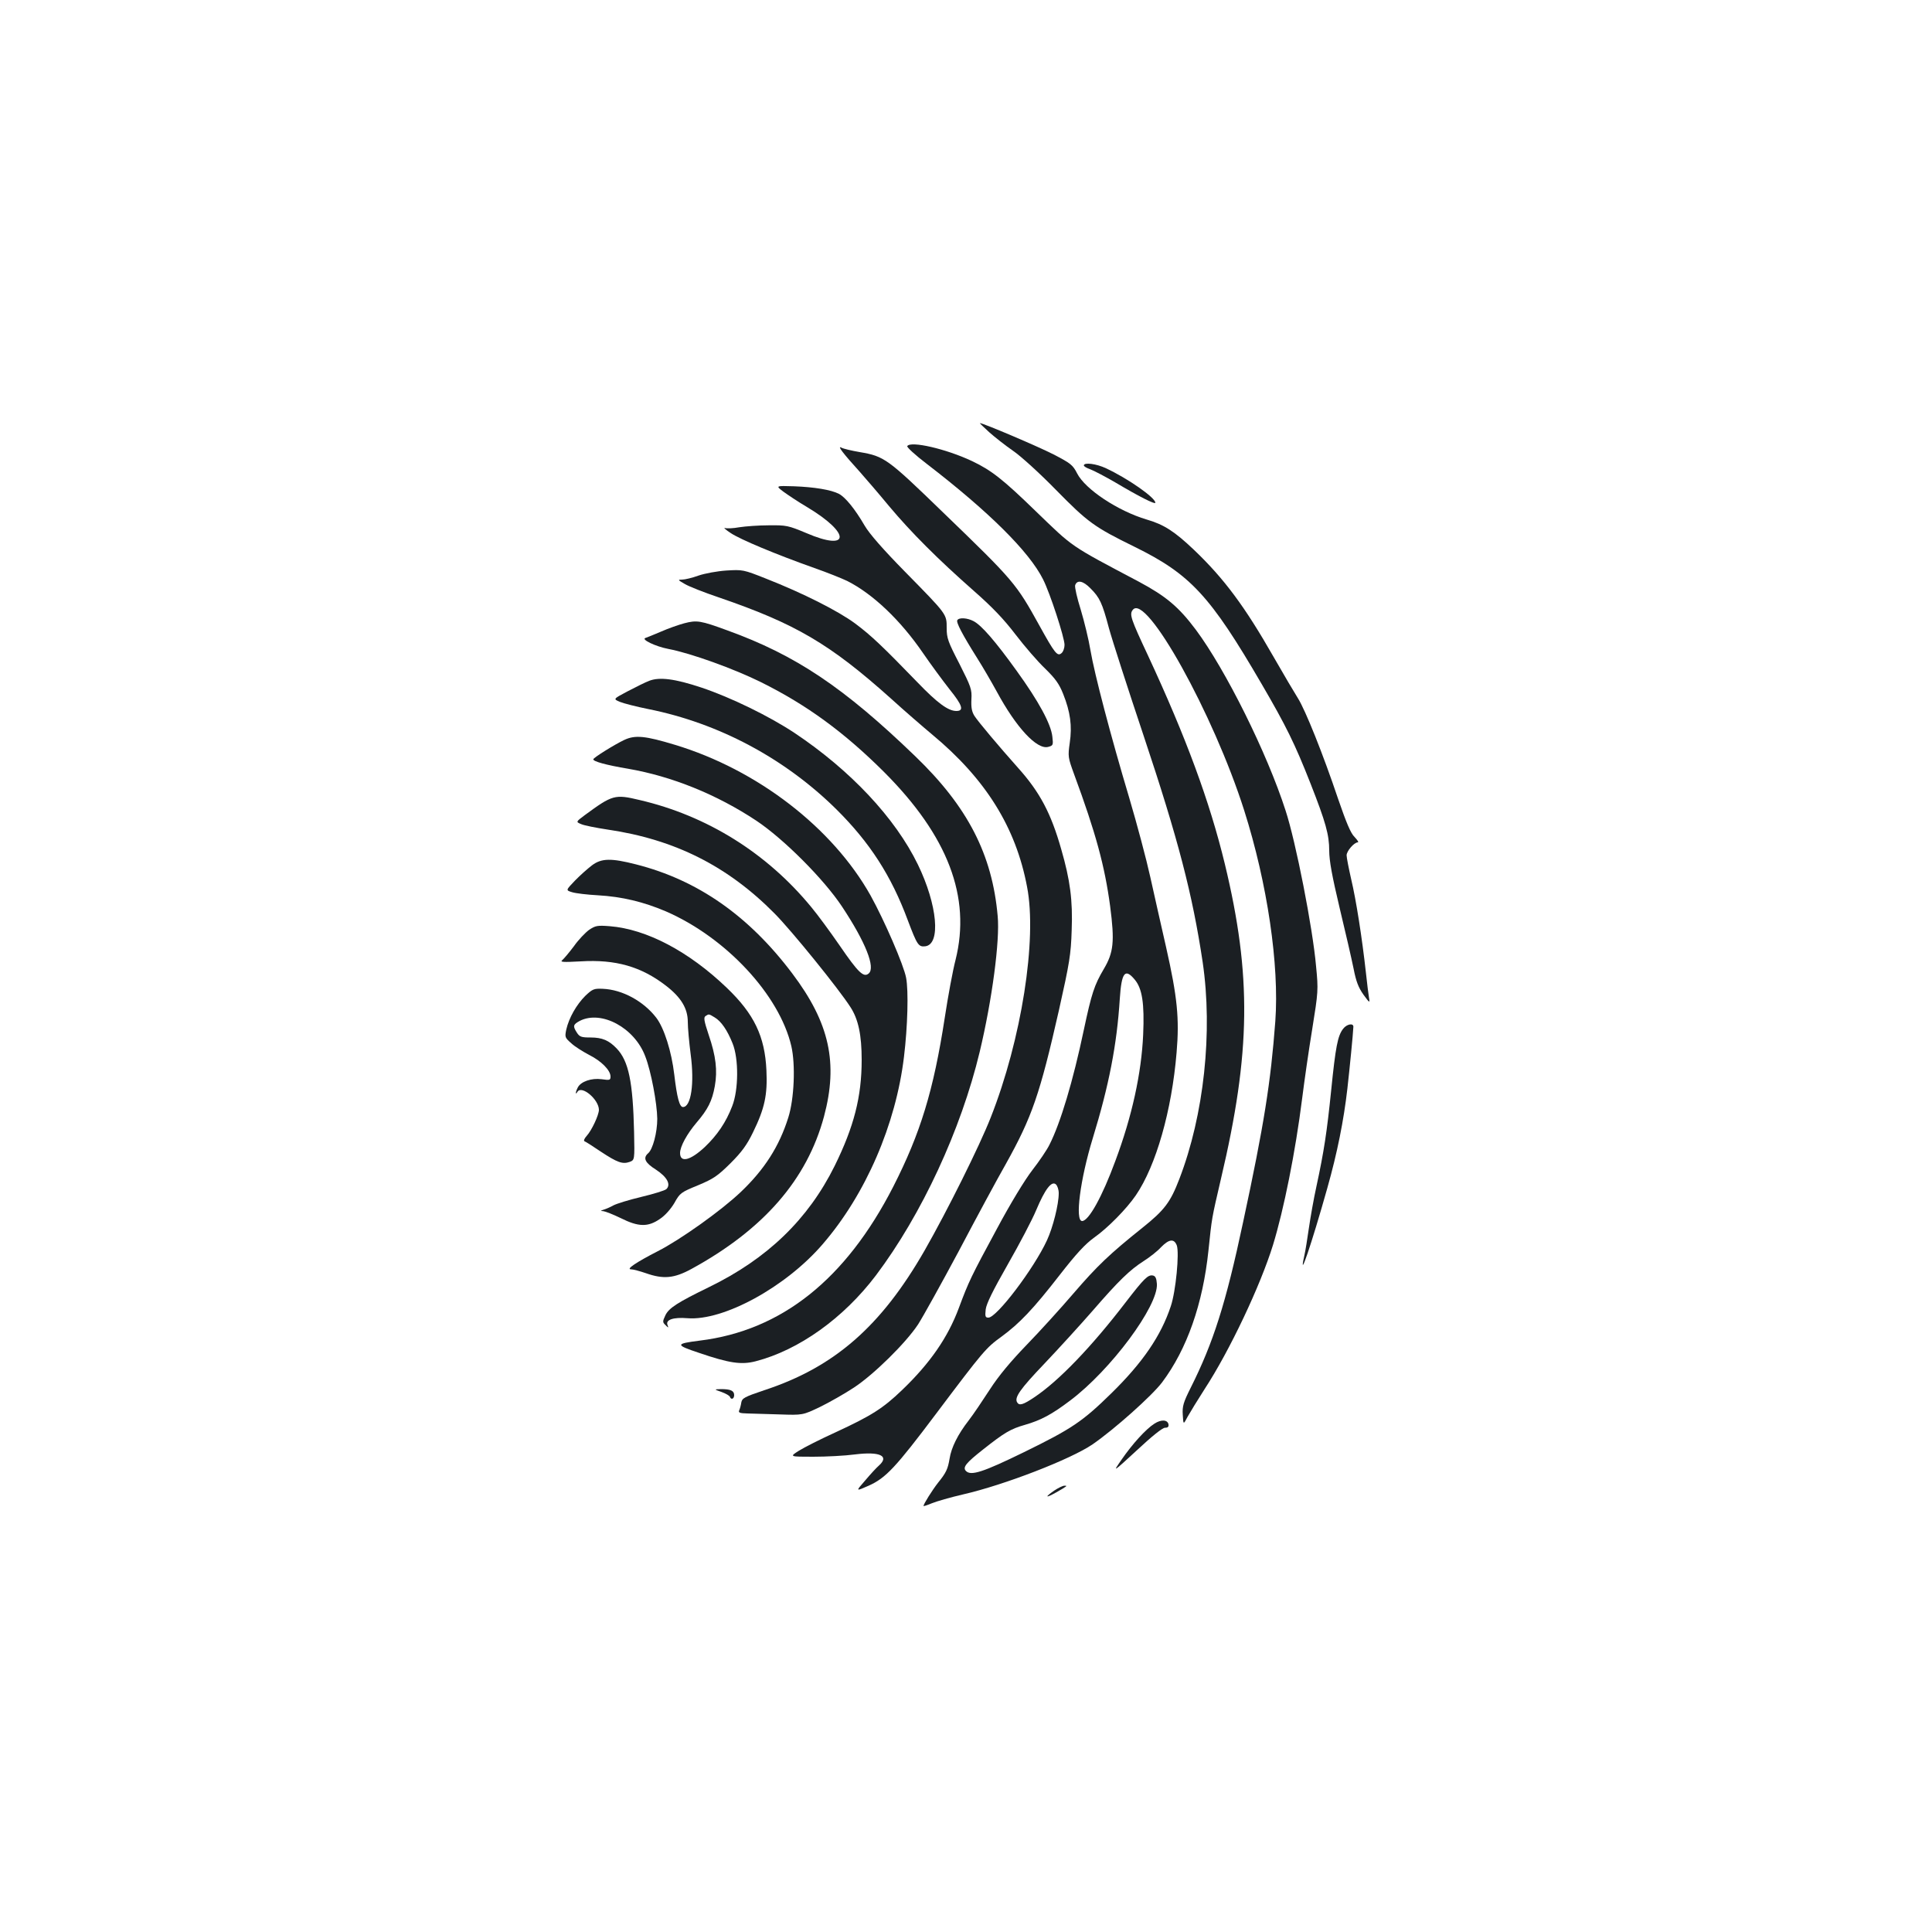 <?xml version="1.0" standalone="no"?>
<!DOCTYPE svg PUBLIC "-//W3C//DTD SVG 20010904//EN"
 "http://www.w3.org/TR/2001/REC-SVG-20010904/DTD/svg10.dtd">
<svg version="1.0" xmlns="http://www.w3.org/2000/svg"
 width="1000pt" height="1000pt" viewBox="0 0 1000 1000"
 preserveAspectRatio="xMidYMid meet">
<g transform="translate(0,1000) scale(0.1,-0.1)"
fill="#1b1f23" stroke="none">
<path d="M5120 7763 c28 -25 84 -69 123 -96 40 -27 140 -118 222 -202 166
-169 199 -193 407 -295 289 -142 392 -253 658 -710 126 -216 172 -309 253
-515 79 -201 97 -266 97 -348 0 -52 15 -133 54 -297 30 -124 62 -264 72 -313
13 -67 25 -98 51 -135 32 -44 34 -45 29 -17 -3 17 -10 75 -16 130 -20 181 -51
378 -76 483 -13 57 -24 113 -24 125 0 22 39 67 58 67 6 0 -2 12 -17 28 -20 19
-43 75 -85 197 -78 232 -170 461 -208 521 -17 27 -74 123 -126 214 -149 261
-256 405 -411 553 -101 96 -156 132 -246 158 -148 44 -318 156 -360 239 -22
43 -33 52 -122 98 -80 41 -364 162 -381 162 -2 0 19 -21 48 -47z"/>
<path d="M4696 7691 c-4 -5 42 -47 101 -92 321 -247 530 -454 602 -598 36 -71
111 -301 111 -339 0 -16 -7 -36 -16 -43 -21 -18 -35 0 -114 143 -120 217 -131
231 -498 585 -289 280 -304 291 -432 313 -41 7 -84 17 -95 23 -23 12 7 -28 96
-126 30 -34 99 -114 151 -177 114 -136 252 -274 437 -437 98 -86 157 -148 218
-228 46 -60 114 -139 152 -175 53 -52 73 -79 94 -132 37 -93 47 -165 34 -253
-10 -70 -9 -76 22 -161 113 -306 159 -476 187 -684 24 -184 18 -240 -33 -326
-49 -83 -63 -126 -103 -314 -56 -266 -121 -483 -178 -595 -13 -27 -54 -87 -89
-132 -38 -49 -113 -172 -184 -305 -133 -246 -145 -271 -196 -408 -57 -153
-149 -286 -294 -425 -99 -95 -159 -133 -345 -219 -77 -35 -162 -78 -189 -95
-49 -31 -49 -31 74 -31 67 0 165 5 217 12 129 16 179 -8 123 -58 -12 -10 -44
-45 -71 -77 -50 -57 -50 -57 18 -27 89 40 139 93 351 375 243 323 257 339 336
396 94 69 164 142 303 321 84 108 131 159 177 192 72 51 168 149 216 219 105
154 186 439 211 739 15 176 4 287 -54 544 -25 110 -62 273 -82 364 -20 91 -69
275 -109 410 -96 321 -180 641 -201 765 -9 55 -32 149 -50 209 -19 60 -32 117
-29 127 10 29 41 23 79 -16 48 -48 61 -75 96 -207 17 -62 98 -313 180 -558
178 -533 252 -817 305 -1170 53 -361 7 -791 -121 -1123 -46 -120 -77 -161
-191 -252 -170 -136 -233 -196 -357 -340 -66 -77 -175 -197 -242 -266 -82 -85
-145 -160 -190 -230 -37 -57 -86 -130 -110 -161 -56 -72 -90 -140 -99 -198 -9
-53 -17 -72 -60 -125 -29 -37 -75 -110 -75 -120 0 -2 19 4 43 14 24 10 97 31
162 46 214 49 557 182 670 259 113 78 307 251 360 321 129 172 211 406 240
683 18 173 16 161 65 372 154 652 159 1051 20 1627 -79 326 -201 656 -398
1080 -89 190 -97 213 -79 236 68 92 418 -538 577 -1038 120 -378 182 -800 161
-1091 -24 -318 -58 -534 -167 -1041 -89 -419 -154 -623 -271 -856 -38 -76 -44
-96 -41 -140 3 -52 3 -52 25 -10 13 23 52 87 88 143 130 199 289 536 354 746
56 183 116 481 151 759 11 88 34 249 52 358 31 193 32 203 20 325 -17 197
-105 646 -158 807 -96 298 -310 728 -464 935 -89 119 -155 174 -295 249 -363
192 -336 174 -535 366 -171 166 -229 211 -330 259 -134 63 -317 105 -334 77z
m1177 -2761 c39 -46 51 -123 44 -285 -9 -201 -58 -424 -144 -654 -68 -185
-138 -311 -172 -311 -38 0 -10 216 55 428 84 274 125 484 140 722 9 137 27
160 77 100z m-393 -1106 c0 -58 -30 -177 -61 -244 -68 -147 -260 -400 -303
-400 -16 0 -18 6 -14 43 4 30 37 97 114 232 60 105 127 232 148 283 45 107 79
151 101 132 8 -7 15 -27 15 -46z m611 -270 c14 -39 -5 -238 -31 -315 -51 -154
-146 -292 -307 -450 -150 -147 -205 -184 -452 -305 -213 -104 -275 -124 -301
-98 -19 19 0 42 89 112 110 87 142 106 216 127 83 24 139 54 233 125 211 158
458 491 450 605 -2 29 -8 41 -21 43 -25 5 -46 -16 -140 -138 -177 -231 -346
-407 -473 -492 -58 -39 -78 -45 -89 -27 -16 25 14 68 141 201 75 79 187 202
249 273 136 157 193 212 265 258 30 19 71 51 89 71 42 43 68 46 82 10z"/>
<path d="M5610 7591 c0 -5 15 -14 33 -20 19 -7 76 -37 128 -67 121 -72 209
-117 209 -106 0 26 -143 126 -255 178 -50 24 -115 32 -115 15z"/>
<path d="M4055 7455 c22 -16 77 -53 123 -80 227 -136 223 -232 -5 -134 -93 39
-103 41 -193 40 -52 0 -121 -5 -153 -10 -32 -6 -65 -7 -75 -4 -9 3 4 -9 30
-26 49 -33 233 -110 433 -181 66 -23 143 -54 170 -67 133 -67 276 -203 393
-374 39 -57 101 -141 137 -187 67 -83 76 -112 35 -112 -42 0 -98 41 -200 147
-183 189 -241 244 -324 306 -88 65 -270 157 -461 232 -118 47 -121 47 -205 42
-47 -3 -112 -15 -144 -26 -33 -12 -71 -21 -85 -21 -24 0 -23 -2 14 -23 22 -13
101 -44 175 -69 397 -136 575 -240 893 -525 67 -61 163 -144 212 -185 277
-230 433 -480 491 -788 53 -272 -29 -791 -188 -1194 -58 -148 -225 -483 -342
-688 -226 -394 -468 -605 -831 -724 -101 -34 -114 -41 -118 -63 -2 -14 -7 -33
-11 -41 -5 -12 3 -15 41 -16 27 -1 102 -3 168 -5 120 -4 120 -4 210 39 49 24
128 69 175 100 102 67 268 230 332 327 25 39 120 210 211 380 90 171 199 373
243 450 136 244 176 360 275 796 55 246 62 288 66 414 6 155 -8 260 -54 419
-53 187 -111 296 -223 421 -99 111 -205 237 -226 269 -14 22 -18 44 -16 86 3
52 -2 65 -62 184 -59 114 -66 133 -66 185 0 73 3 69 -215 291 -114 116 -185
197 -210 240 -50 86 -100 147 -133 164 -41 21 -127 35 -232 39 -96 3 -96 3
-55 -28z"/>
<path d="M4955 6790 c-7 -11 26 -74 102 -195 28 -44 74 -123 103 -176 100
-185 207 -300 265 -285 26 7 27 9 22 53 -7 65 -70 182 -185 341 -110 153 -182
236 -223 257 -32 17 -75 20 -84 5z"/>
<path d="M3542 6774 c-30 -8 -84 -27 -120 -43 -37 -16 -73 -30 -81 -33 -25 -7
51 -44 119 -57 116 -22 340 -103 479 -172 238 -118 431 -260 636 -464 332
-332 452 -648 371 -973 -14 -53 -39 -188 -56 -300 -58 -377 -126 -598 -266
-873 -246 -481 -579 -746 -1002 -798 -127 -16 -128 -22 -5 -63 158 -54 220
-63 294 -44 224 58 455 223 623 445 237 315 440 753 537 1157 64 268 105 576
93 702 -28 319 -155 566 -426 827 -370 357 -619 524 -973 652 -139 51 -158 54
-223 37z"/>
<path d="M3360 6476 c-19 -7 -69 -32 -111 -54 -76 -40 -76 -40 -40 -55 20 -8
86 -25 146 -37 366 -73 708 -256 975 -520 172 -171 283 -342 369 -574 48 -127
55 -138 90 -134 82 10 63 215 -38 423 -117 241 -349 488 -638 681 -131 87
-330 184 -482 235 -138 46 -218 56 -271 35z"/>
<path d="M3231 6170 c-49 -23 -160 -92 -160 -100 -2 -11 67 -30 180 -49 226
-39 459 -133 664 -269 141 -94 348 -301 443 -444 122 -184 175 -317 138 -347
-26 -22 -54 5 -150 145 -49 71 -115 161 -147 199 -230 280 -540 473 -888 554
-129 31 -141 27 -284 -78 -47 -35 -47 -35 -18 -47 16 -7 78 -19 137 -28 347
-51 621 -189 864 -435 89 -90 332 -390 392 -484 41 -63 58 -145 58 -273 0
-191 -40 -346 -140 -549 -137 -276 -348 -480 -650 -627 -162 -79 -208 -108
-226 -146 -15 -32 -15 -36 1 -51 15 -15 16 -15 10 1 -11 27 30 41 103 35 187
-15 510 162 700 383 223 258 379 620 421 970 19 157 24 341 11 409 -12 65
-112 296 -184 426 -197 351 -586 651 -1013 780 -152 46 -205 52 -262 25z"/>
<path d="M3064 5521 c-21 -16 -61 -51 -88 -79 -48 -50 -48 -50 -15 -60 19 -6
79 -13 134 -16 124 -7 236 -34 351 -83 311 -135 588 -432 650 -698 22 -96 15
-273 -16 -370 -47 -149 -123 -268 -246 -385 -101 -96 -313 -247 -429 -306
-113 -58 -166 -94 -139 -94 11 0 45 -9 77 -20 91 -32 146 -27 236 22 373 204
598 462 686 789 74 277 29 484 -164 740 -225 299 -490 484 -809 565 -129 33
-179 32 -228 -5z"/>
<path d="M3049 5187 c-19 -14 -55 -51 -78 -84 -24 -32 -51 -64 -60 -72 -14
-11 1 -12 95 -7 180 11 313 -27 441 -126 78 -60 113 -118 113 -187 0 -31 7
-107 15 -169 20 -150 2 -272 -40 -272 -18 0 -31 49 -45 168 -14 119 -52 240
-93 294 -66 86 -176 146 -277 150 -46 2 -53 -1 -91 -37 -45 -45 -84 -113 -98
-174 -8 -39 -7 -42 26 -71 18 -17 60 -43 92 -60 64 -32 111 -80 111 -112 0
-19 -4 -20 -46 -14 -53 7 -107 -12 -123 -42 -13 -25 -14 -43 -2 -23 22 35 111
-40 111 -94 -1 -28 -37 -105 -63 -134 -12 -13 -17 -25 -12 -28 6 -2 44 -26 85
-54 85 -56 112 -66 149 -53 26 10 26 10 23 154 -6 260 -28 368 -90 433 -40 42
-75 57 -135 57 -47 0 -57 3 -71 25 -22 34 -20 42 15 61 112 57 284 -36 339
-184 30 -77 61 -243 62 -323 0 -70 -23 -159 -48 -179 -27 -24 -15 -49 41 -84
58 -38 79 -77 54 -101 -8 -7 -66 -25 -129 -40 -63 -15 -128 -35 -145 -44 -16
-9 -39 -19 -50 -22 -18 -6 -18 -7 -2 -8 10 -1 51 -17 90 -36 92 -46 141 -47
203 -4 27 18 56 51 75 83 28 51 34 55 122 91 81 34 101 48 168 114 59 59 85
95 117 161 60 123 75 193 69 320 -8 176 -64 292 -205 427 -197 189 -416 304
-606 319 -64 5 -74 3 -107 -19z m650 -453 c34 -20 66 -67 93 -135 32 -79 31
-240 -2 -324 -32 -84 -78 -151 -142 -212 -75 -70 -128 -83 -128 -31 0 34 36
99 85 157 59 69 81 112 95 190 14 80 6 154 -32 265 -24 72 -27 90 -16 97 17
11 16 12 47 -7z"/>
<path d="M6952 4675 c-28 -36 -39 -92 -62 -320 -22 -215 -37 -314 -76 -495
-14 -63 -31 -160 -39 -215 -8 -55 -18 -120 -24 -145 -32 -144 38 62 119 350
52 184 85 350 104 515 12 107 29 278 31 320 1 21 -34 15 -53 -10z"/>
<path d="M3735 2795 c22 -8 41 -19 43 -25 6 -17 22 -11 22 9 0 23 -19 31 -68
31 -37 -1 -37 -1 3 -15z"/>
<path d="M5975 2631 c-43 -27 -114 -105 -169 -185 -48 -69 -48 -69 78 47 78
73 133 117 146 117 15 0 20 5 18 18 -5 24 -38 26 -73 3z"/>
<path d="M5457 2285 c-52 -36 -46 -41 11 -9 59 34 58 34 41 34 -8 0 -31 -11
-52 -25z"/>
</g>
</svg>
